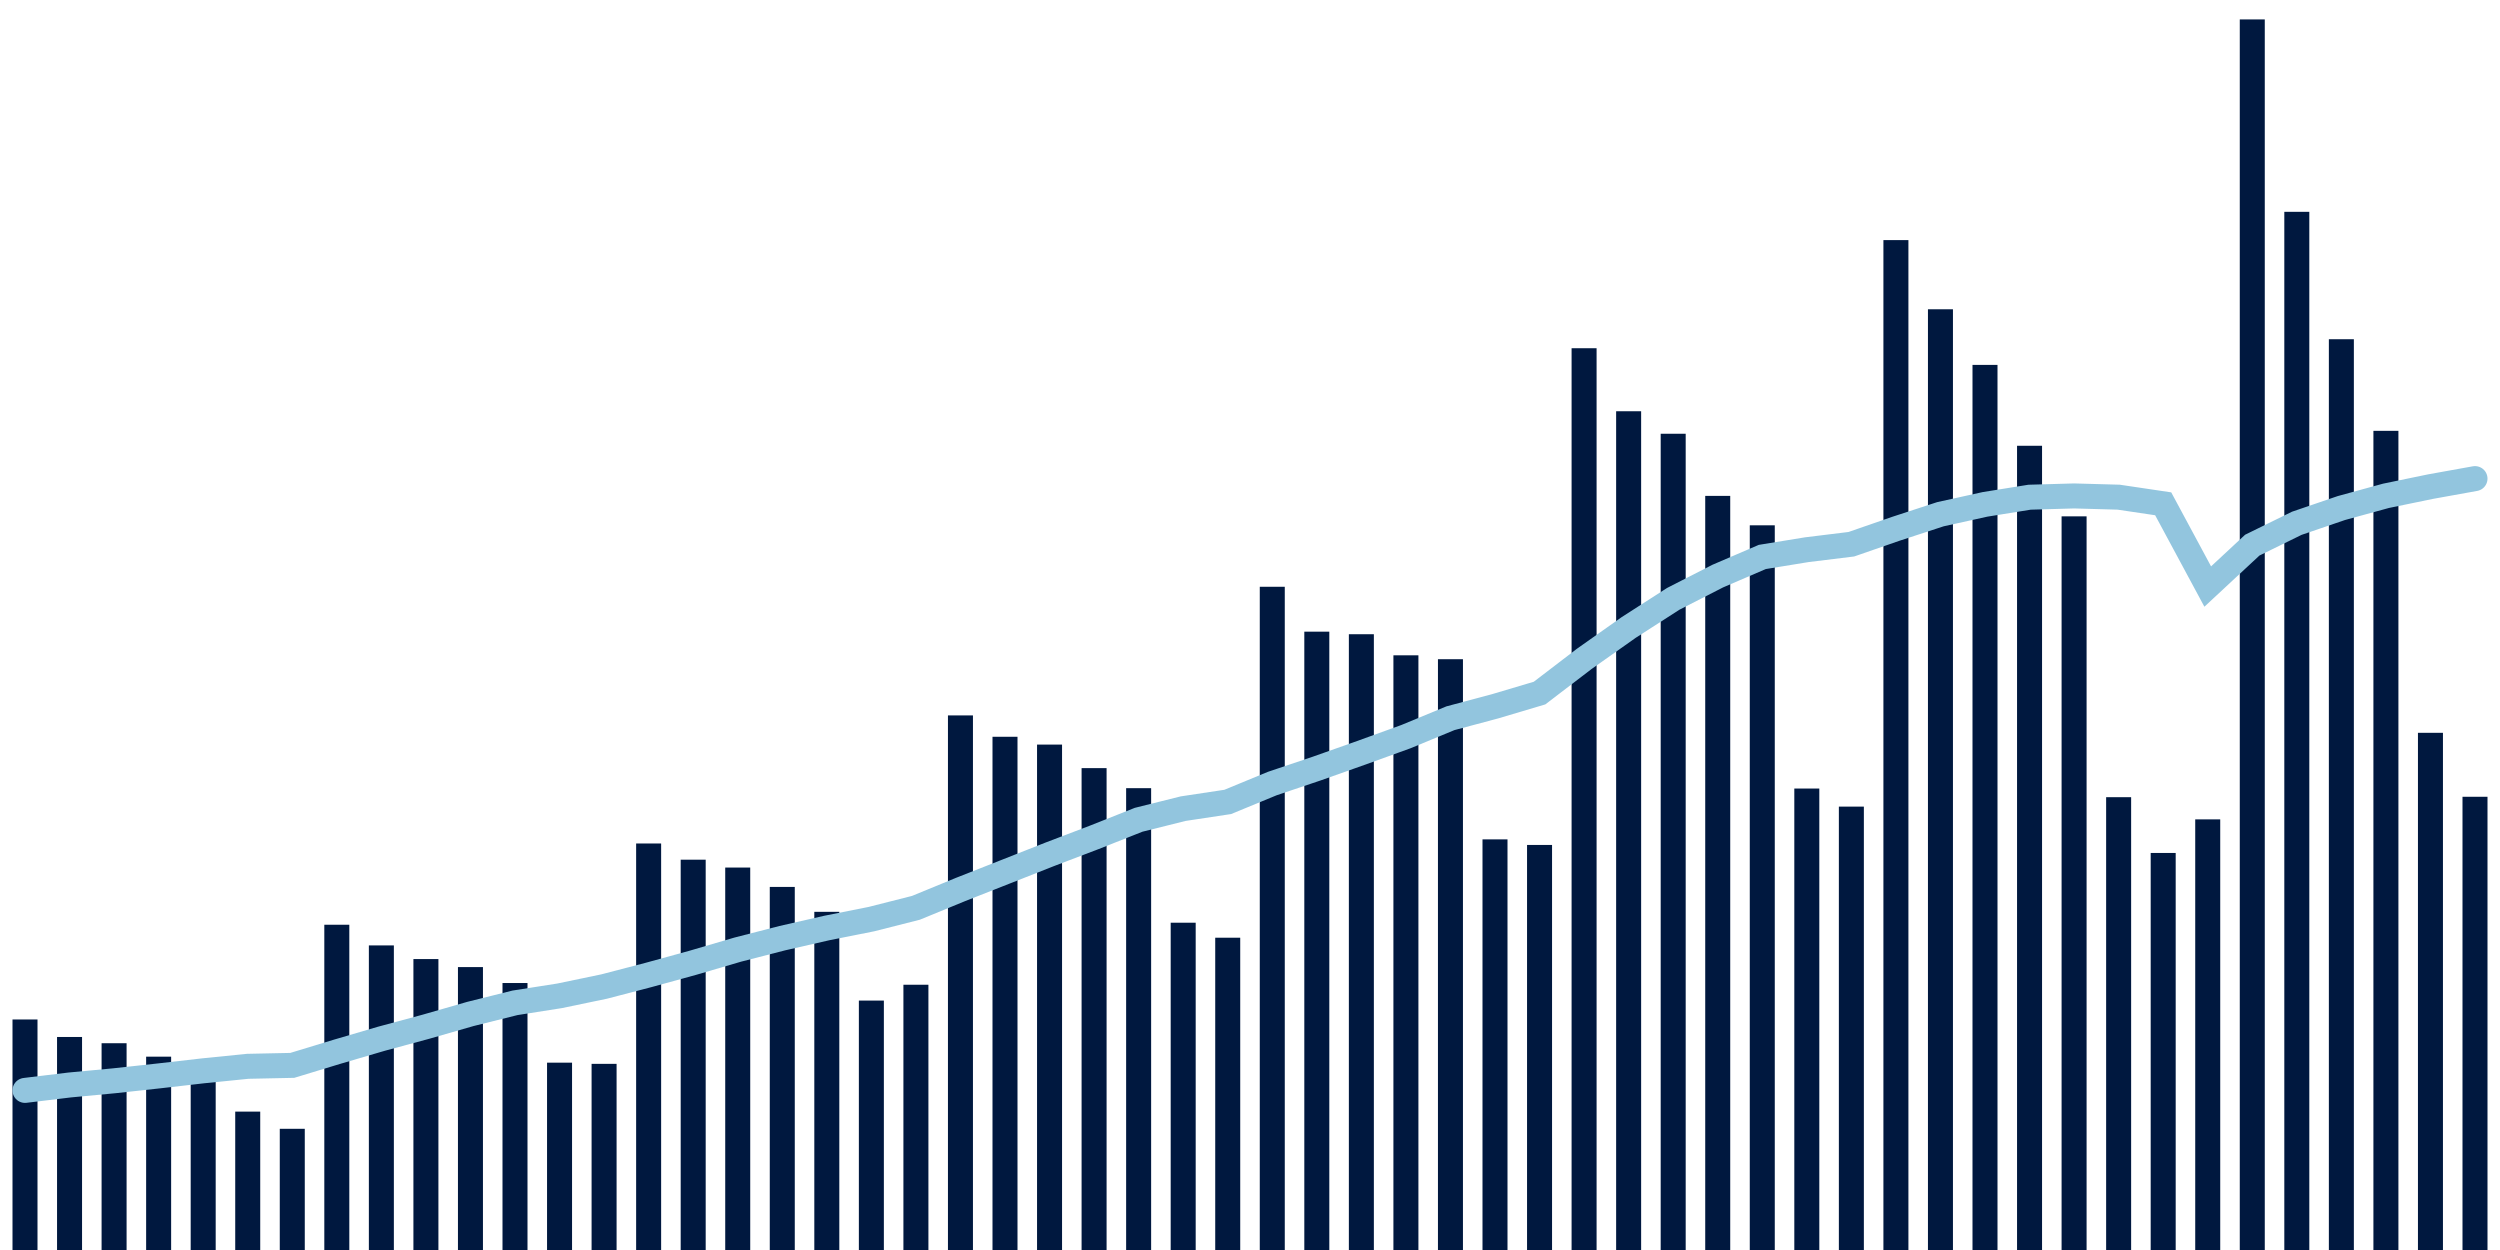 <svg meta="{&quot;DATA_PUBLISHED_DATE&quot;:&quot;2022-06-14&quot;,&quot;RENDER_DATE&quot;:&quot;2022-06-14&quot;,&quot;FIRST_DATE&quot;:&quot;2022-04-11&quot;,&quot;LAST_DATE&quot;:&quot;2022-06-05&quot;}" xmlns="http://www.w3.org/2000/svg" viewBox="0,0,200,100"><g transform="translate(0,0)"></g><g class="fg-bars cases-ep" fill="#00183f" stroke="none"><g><rect x="197" y="63.742" width="2" height="36.258" id="cases-ep-0"></rect></g><g><rect x="193.436" y="58.625" width="2" height="41.375" id="cases-ep-1"></rect></g><g><rect x="189.873" y="34.467" width="2" height="65.533" id="cases-ep-2"></rect></g><g><rect x="186.309" y="27.138" width="2" height="72.862" id="cases-ep-3"></rect></g><g><rect x="182.745" y="16.946" width="2" height="83.054" id="cases-ep-4"></rect></g><g><rect x="179.182" y="1.554" width="2" height="98.446" id="cases-ep-5"></rect></g><g><rect x="175.618" y="65.55" width="2" height="34.45" id="cases-ep-6"></rect></g><g><rect x="172.055" y="68.237" width="2" height="31.763" id="cases-ep-7"></rect></g><g><rect x="168.491" y="63.775" width="2" height="36.225" id="cases-ep-8"></rect></g><g><rect x="164.927" y="41.308" width="2" height="58.692" id="cases-ep-9"></rect></g><g><rect x="161.364" y="35.662" width="2" height="64.338" id="cases-ep-10"></rect></g><g><rect x="157.8" y="29.192" width="2" height="70.808" id="cases-ep-11"></rect></g><g><rect x="154.236" y="24.742" width="2" height="75.258" id="cases-ep-12"></rect></g><g><rect x="150.673" y="19.208" width="2" height="80.792" id="cases-ep-13"></rect></g><g><rect x="147.109" y="64.529" width="2" height="35.471" id="cases-ep-14"></rect></g><g><rect x="143.545" y="63.083" width="2" height="36.917" id="cases-ep-15"></rect></g><g><rect x="139.982" y="42.025" width="2" height="57.975" id="cases-ep-16"></rect></g><g><rect x="136.418" y="39.671" width="2" height="60.329" id="cases-ep-17"></rect></g><g><rect x="132.855" y="34.7" width="2" height="65.3" id="cases-ep-18"></rect></g><g><rect x="129.291" y="32.9" width="2" height="67.1" id="cases-ep-19"></rect></g><g><rect x="125.727" y="27.858" width="2" height="72.142" id="cases-ep-20"></rect></g><g><rect x="122.164" y="67.596" width="2" height="32.404" id="cases-ep-21"></rect></g><g><rect x="118.6" y="67.15" width="2" height="32.85" id="cases-ep-22"></rect></g><g><rect x="115.036" y="52.737" width="2" height="47.263" id="cases-ep-23"></rect></g><g><rect x="111.473" y="52.425" width="2" height="47.575" id="cases-ep-24"></rect></g><g><rect x="107.909" y="50.738" width="2" height="49.262" id="cases-ep-25"></rect></g><g><rect x="104.345" y="50.533" width="2" height="49.467" id="cases-ep-26"></rect></g><g><rect x="100.782" y="46.942" width="2" height="53.058" id="cases-ep-27"></rect></g><g><rect x="97.218" y="75.017" width="2" height="24.983" id="cases-ep-28"></rect></g><g><rect x="93.655" y="73.817" width="2" height="26.183" id="cases-ep-29"></rect></g><g><rect x="90.091" y="63.054" width="2" height="36.946" id="cases-ep-30"></rect></g><g><rect x="86.527" y="61.45" width="2" height="38.55" id="cases-ep-31"></rect></g><g><rect x="82.964" y="59.567" width="2" height="40.433" id="cases-ep-32"></rect></g><g><rect x="79.4" y="58.942" width="2" height="41.058" id="cases-ep-33"></rect></g><g><rect x="75.836" y="57.233" width="2" height="42.767" id="cases-ep-34"></rect></g><g><rect x="72.273" y="78.779" width="2" height="21.221" id="cases-ep-35"></rect></g><g><rect x="68.709" y="80.046" width="2" height="19.954" id="cases-ep-36"></rect></g><g><rect x="65.145" y="72.946" width="2" height="27.054" id="cases-ep-37"></rect></g><g><rect x="61.582" y="70.954" width="2" height="29.046" id="cases-ep-38"></rect></g><g><rect x="58.018" y="69.404" width="2" height="30.596" id="cases-ep-39"></rect></g><g><rect x="54.455" y="68.775" width="2" height="31.225" id="cases-ep-40"></rect></g><g><rect x="50.891" y="67.479" width="2" height="32.521" id="cases-ep-41"></rect></g><g><rect x="47.327" y="85.108" width="2" height="14.892" id="cases-ep-42"></rect></g><g><rect x="43.764" y="85.013" width="2" height="14.987" id="cases-ep-43"></rect></g><g><rect x="40.2" y="78.642" width="2" height="21.358" id="cases-ep-44"></rect></g><g><rect x="36.636" y="77.367" width="2" height="22.633" id="cases-ep-45"></rect></g><g><rect x="33.073" y="76.725" width="2" height="23.275" id="cases-ep-46"></rect></g><g><rect x="29.509" y="75.633" width="2" height="24.367" id="cases-ep-47"></rect></g><g><rect x="25.945" y="73.979" width="2" height="26.021" id="cases-ep-48"></rect></g><g><rect x="22.382" y="90.304" width="2" height="9.696" id="cases-ep-49"></rect></g><g><rect x="18.818" y="88.929" width="2" height="11.071" id="cases-ep-50"></rect></g><g><rect x="15.255" y="84.867" width="2" height="15.133" id="cases-ep-51"></rect></g><g><rect x="11.691" y="84.533" width="2" height="15.467" id="cases-ep-52"></rect></g><g><rect x="8.127" y="83.458" width="2" height="16.542" id="cases-ep-53"></rect></g><g><rect x="4.564" y="82.958" width="2" height="17.042" id="cases-ep-54"></rect></g><g><rect x="1" y="81.558" width="2" height="18.442" id="cases-ep-55"></rect></g></g><g class="fg-line cases-ep" fill="none" stroke="#92c5de" stroke-width="2" stroke-linecap="round"><path d="M198,38.289L194.436,38.931L190.873,39.667L187.309,40.644L183.745,41.862L180.182,43.611L176.618,46.924L173.055,40.304L169.491,39.774L165.927,39.675L162.364,39.777L158.8,40.35L155.236,41.137L151.673,42.302L148.109,43.538L144.545,43.976L140.982,44.557L137.418,46.088L133.855,47.91L130.291,50.201L126.727,52.72L123.164,55.446L119.6,56.506L116.036,57.458L112.473,58.932L108.909,60.221L105.345,61.483L101.782,62.684L98.218,64.154L94.655,64.692L91.091,65.582L87.527,66.995L83.964,68.352L80.4,69.758L76.836,71.162L73.273,72.626L69.709,73.53L66.145,74.24L62.582,75.054L59.018,75.97L55.455,77.015L51.891,77.995L48.327,78.924L44.764,79.666L41.2,80.226L37.636,81.115L34.073,82.139L30.509,83.101L26.945,84.147L23.382,85.23L19.818,85.305L16.255,85.665L12.691,86.074L9.127,86.463L5.564,86.799L2,87.232"></path></g></svg>